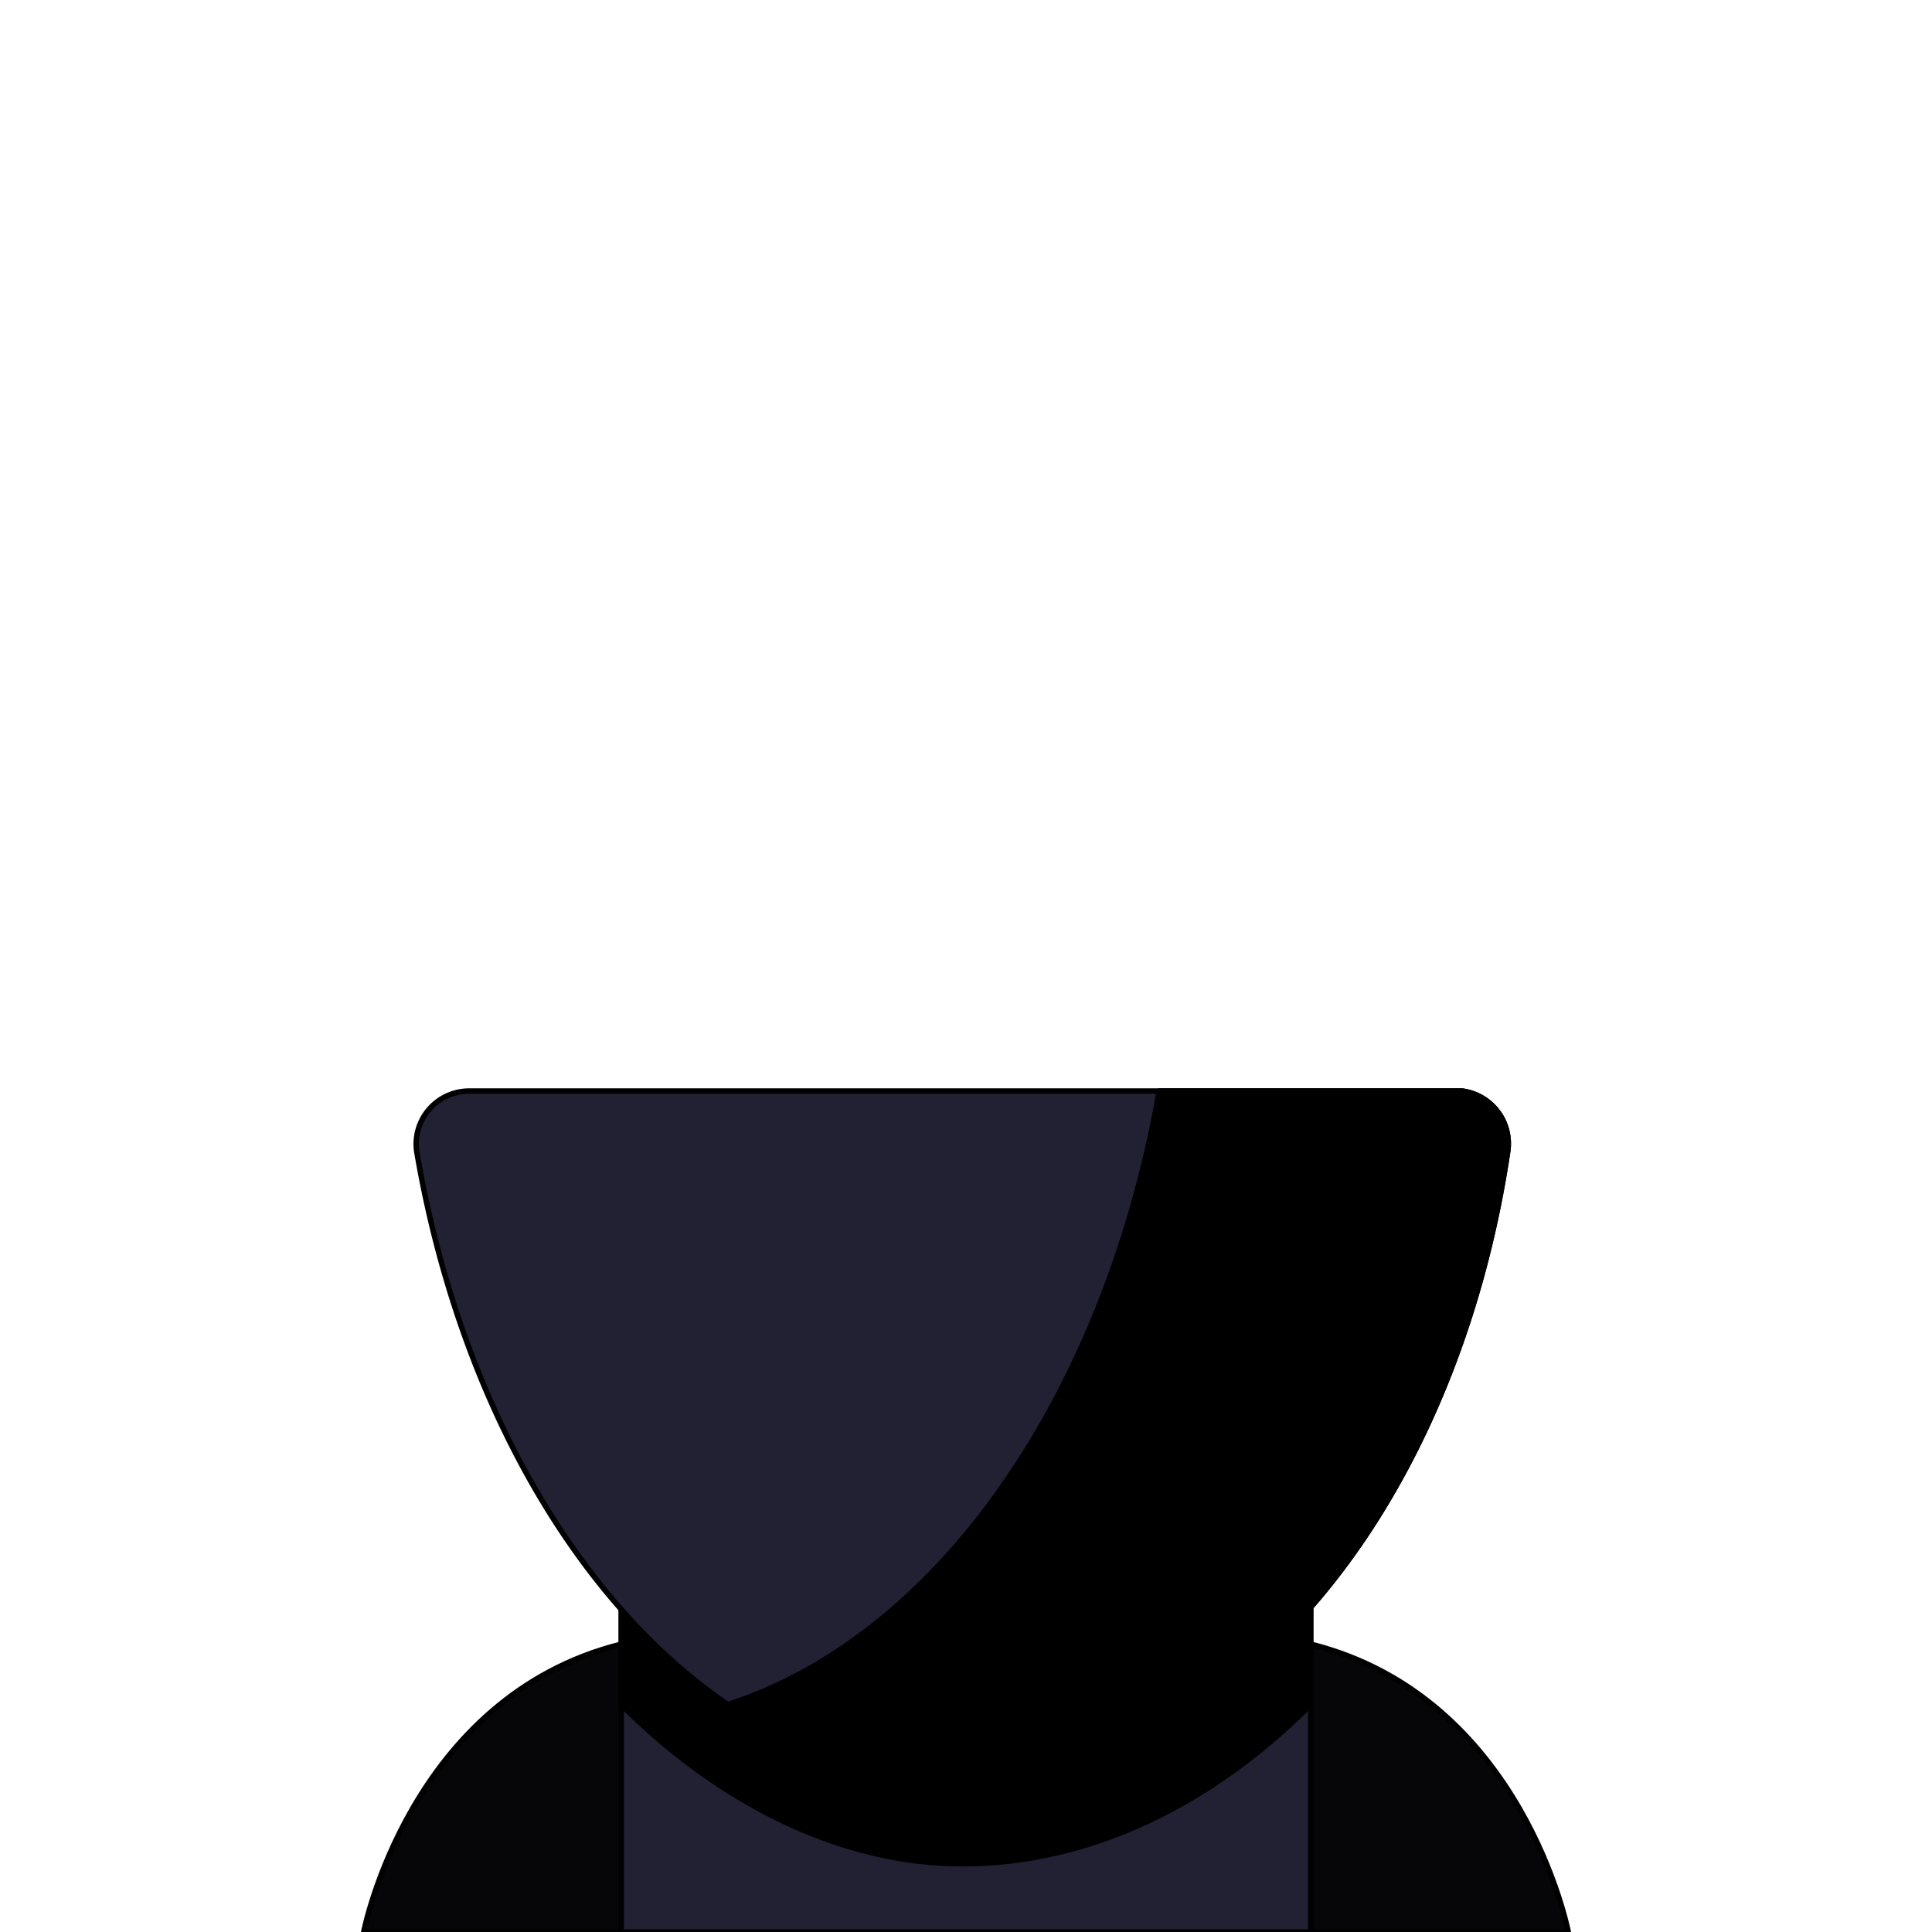<svg xmlns='http://www.w3.org/2000/svg' viewBox='0 0 255 255'><path d='M 207 255C 207 255 201 224 173 217H 82C 54 224 48 255 48 255H 207' fill='#060508' stroke='#000' stroke-linecap='round' stroke-linejoin='round' stroke-width='0.71' /><path d='M 82 211H 173V 255H 82V 211' fill='#222033' stroke='#000' stroke-linecap='round' stroke-linejoin='round' stroke-width='0.71' /><path d='M 173 211V 225C 160 238 144 246 127 246C 111 246 95 238 82 225V 211H 173' fill='#000000' stroke='#000' stroke-linecap='round' stroke-linejoin='round' stroke-width='0.71' /><path d='M 127 235C 163 235 192 199 199 152A 7 7 0 0 0 193 144H 62A 7 7 0 0 0 55 152C 63 199 92 235 127 235' fill='#222033' stroke='#000' stroke-linecap='round' stroke-linejoin='round' stroke-width='0.71' /><path d='M 153 144C 146 184 124 216 96 225C 105 231 116 235 127 235C 163 235 192 199 199 152A 7 7 0 0 0 193 144H 153' fill='#000000' stroke='#000' stroke-linecap='round' stroke-linejoin='round' stroke-width='0.71' /></svg>